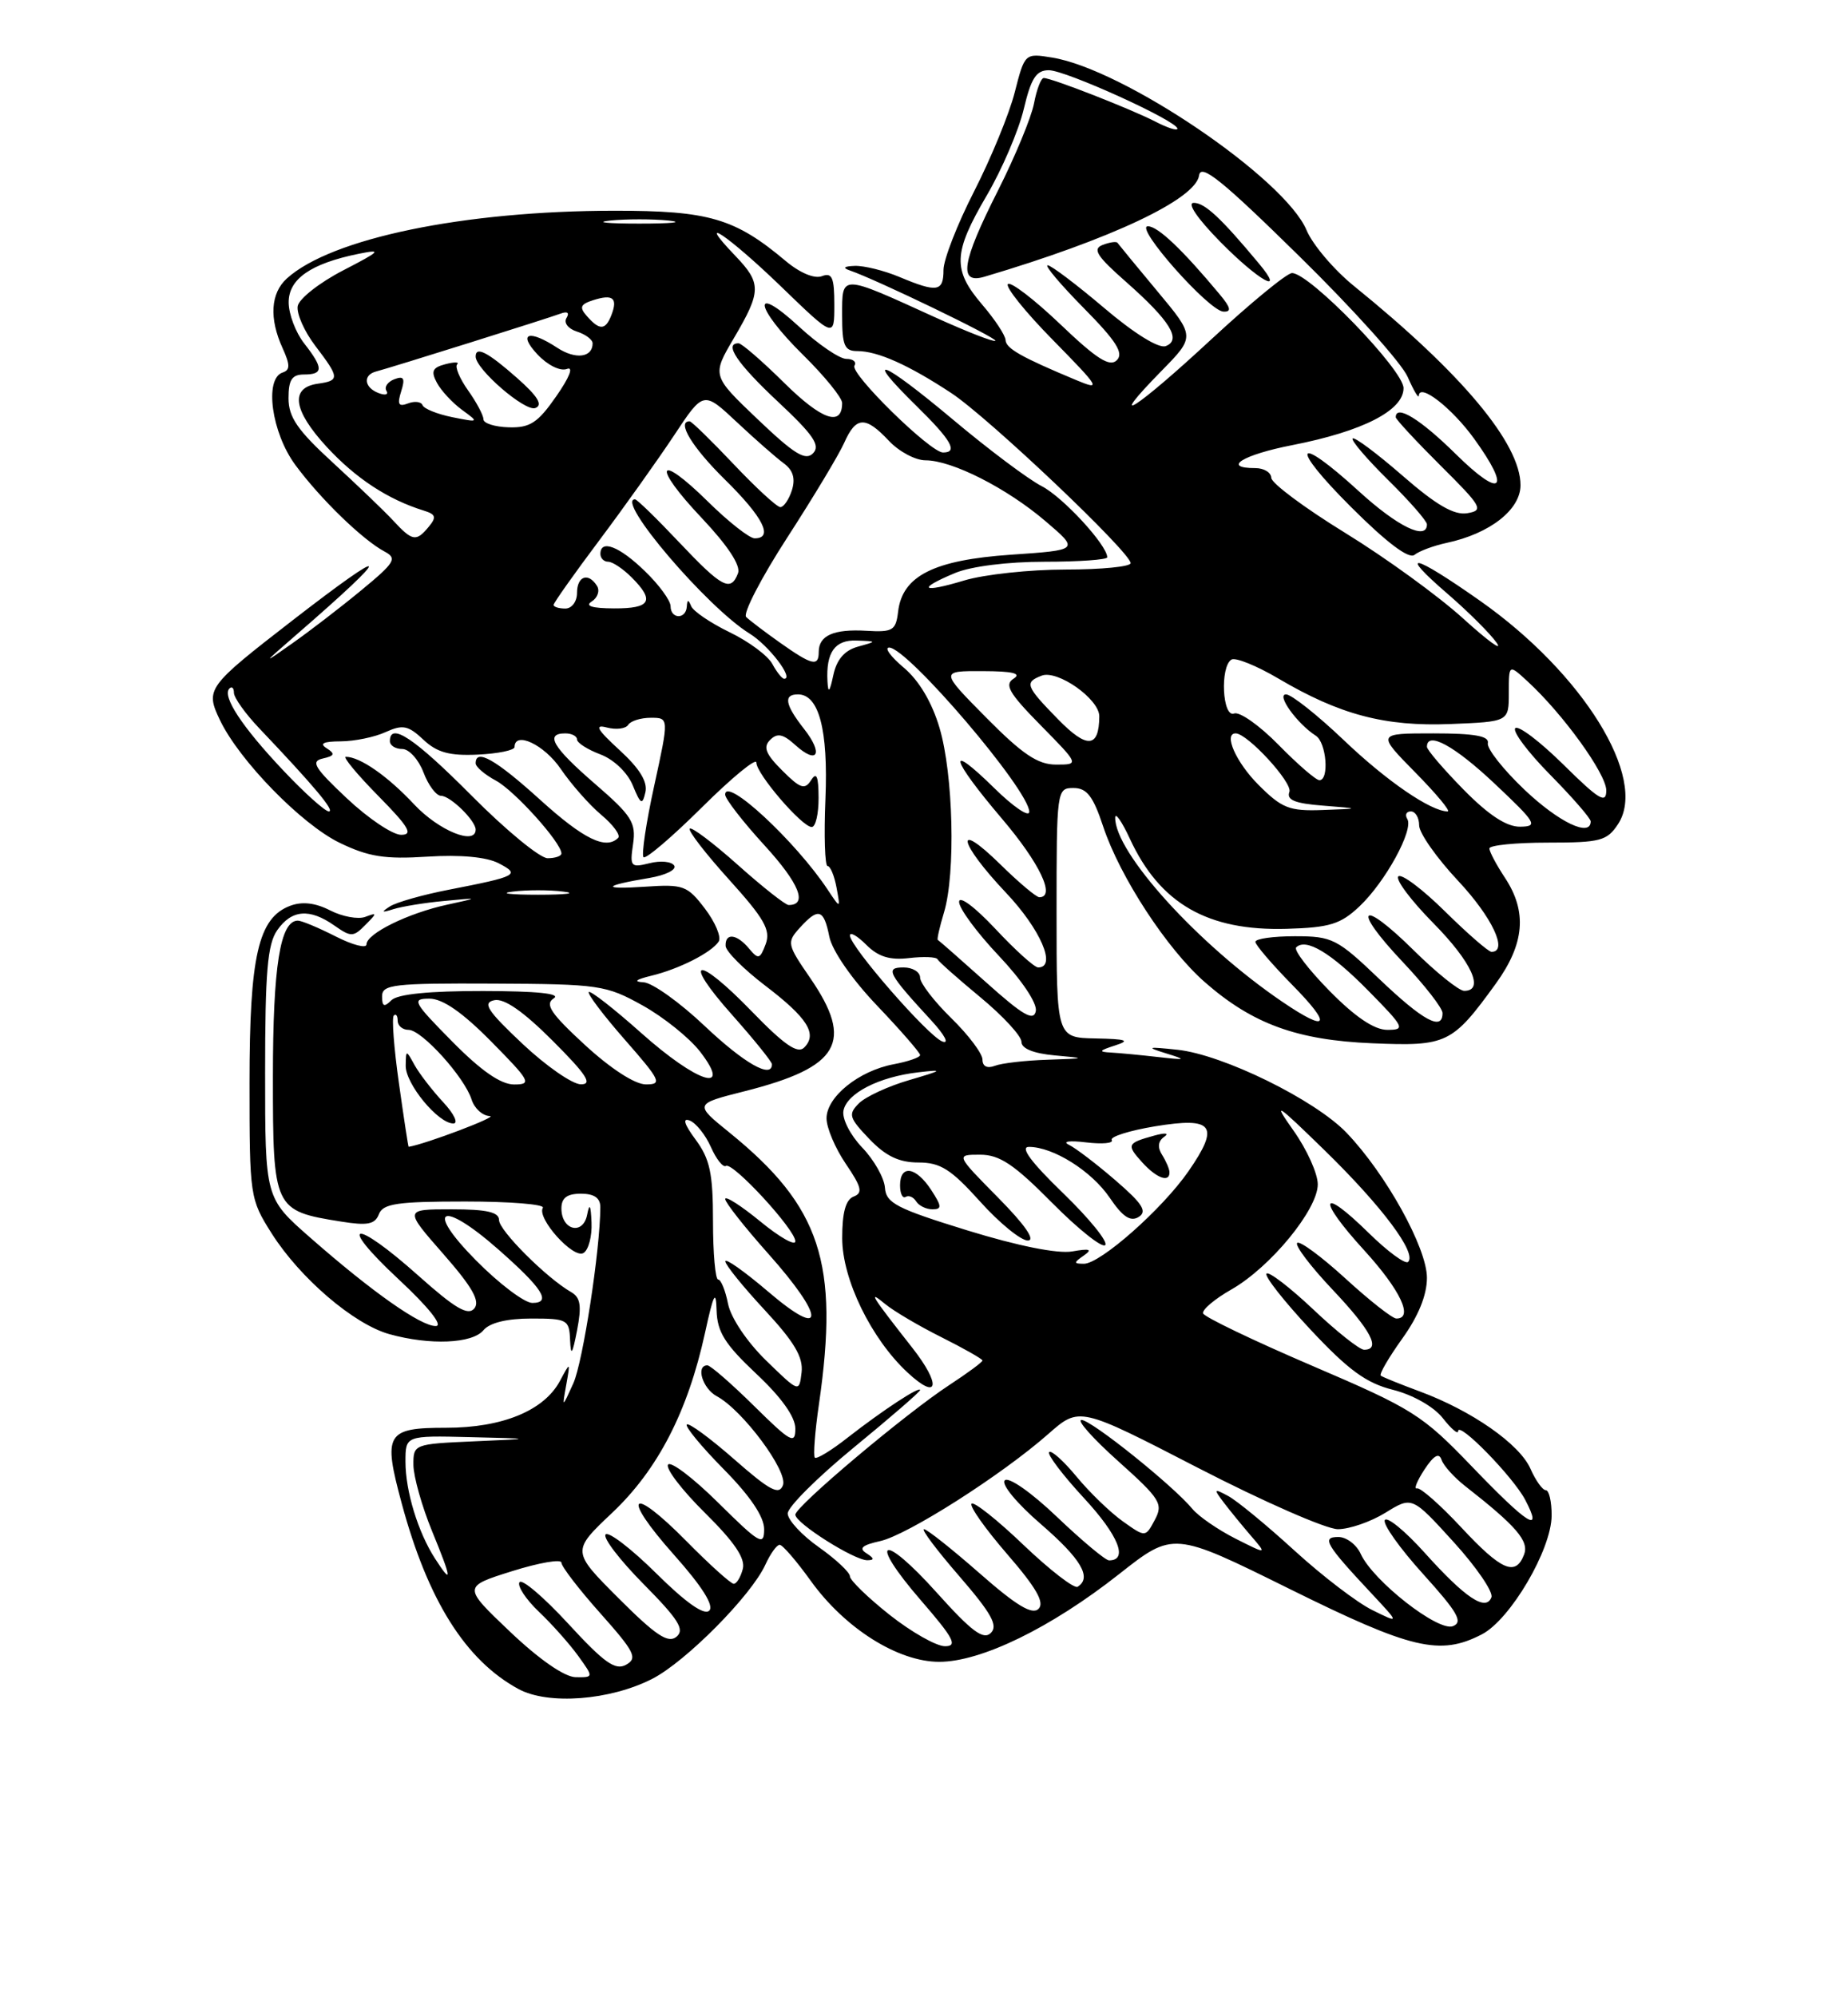 <?xml version="1.0" encoding="UTF-8" standalone="no"?>
<!DOCTYPE svg PUBLIC "-//W3C//DTD SVG 1.1//EN" "http://www.w3.org/Graphics/SVG/1.1/DTD/svg11.dtd" >
<svg xmlns="http://www.w3.org/2000/svg" xmlns:xlink="http://www.w3.org/1999/xlink" version="1.1" viewBox="0 0 237 256">
 <g >
 <path fill="currentColor"
d=" M 83.65 215.18 C 87.95 212.98 96.35 204.51 98.16 200.54 C 98.80 199.14 99.62 198.00 99.99 198.00 C 100.36 198.00 102.15 200.08 103.97 202.61 C 108.35 208.71 115.16 213.00 120.45 213.00 C 125.83 213.00 134.78 208.64 143.49 201.78 C 150.47 196.28 150.47 196.28 165.35 203.64 C 181.03 211.40 184.66 212.26 190.04 209.48 C 193.70 207.59 198.98 198.60 198.99 194.25 C 199.00 192.46 198.66 191.00 198.24 191.00 C 197.83 191.00 196.94 189.76 196.27 188.24 C 194.87 185.08 188.75 180.81 182.07 178.34 C 179.56 177.41 177.31 176.50 177.08 176.32 C 176.85 176.14 178.09 174.01 179.83 171.58 C 181.90 168.70 183.00 166.00 183.00 163.78 C 183.00 159.94 177.72 150.43 172.69 145.19 C 168.62 140.95 156.83 135.17 151.00 134.55 C 147.13 134.14 146.92 134.20 149.50 135.00 C 152.25 135.85 152.16 135.89 148.50 135.48 C 146.30 135.23 143.60 134.97 142.50 134.91 C 140.84 134.82 140.92 134.67 143.00 134.00 C 145.00 133.36 144.50 133.18 140.50 133.10 C 135.50 133.00 135.50 133.00 135.50 117.00 C 135.50 101.25 135.53 101.00 137.67 101.00 C 139.38 101.00 140.19 102.04 141.48 105.94 C 143.63 112.40 149.66 121.64 154.52 125.89 C 160.63 131.24 166.33 133.32 176.00 133.72 C 185.57 134.12 186.24 133.79 191.83 126.08 C 195.53 120.97 195.88 116.85 193.00 112.50 C 191.91 110.85 191.01 109.16 191.01 108.75 C 191.00 108.34 194.36 108.00 198.48 108.00 C 205.26 108.00 206.10 107.78 207.52 105.61 C 211.36 99.75 203.01 86.27 189.79 76.99 C 181.15 70.92 179.16 70.52 185.69 76.15 C 188.34 78.44 191.15 81.25 191.95 82.40 C 192.75 83.56 190.83 82.16 187.67 79.30 C 184.52 76.43 177.69 71.48 172.51 68.30 C 167.32 65.11 163.06 61.94 163.04 61.25 C 163.02 60.56 162.10 60.00 161.00 60.00 C 156.63 60.00 159.37 58.29 165.75 57.05 C 174.78 55.28 180.00 52.61 180.00 49.75 C 180.00 47.42 167.95 35.00 165.70 35.00 C 165.04 35.00 160.38 38.83 155.34 43.50 C 145.67 52.47 141.57 55.08 148.93 47.57 C 153.28 43.14 153.28 43.14 148.42 37.32 C 145.75 34.12 143.46 31.33 143.32 31.13 C 143.19 30.92 142.34 31.04 141.42 31.39 C 140.07 31.91 140.65 32.82 144.40 36.12 C 150.04 41.09 151.58 43.57 149.50 44.36 C 148.61 44.70 145.45 42.74 141.59 39.46 C 138.05 36.46 134.79 34.00 134.36 34.00 C 133.92 34.00 136.01 36.47 138.99 39.49 C 143.17 43.72 144.14 45.26 143.23 46.17 C 142.32 47.08 140.65 46.02 135.98 41.56 C 132.63 38.37 129.61 36.06 129.26 36.41 C 128.90 36.76 131.51 40.01 135.06 43.61 C 141.10 49.76 141.28 50.08 138.00 48.71 C 130.98 45.78 129.00 44.66 128.96 43.59 C 128.94 42.99 127.59 40.94 125.96 39.04 C 122.14 34.57 122.23 32.42 126.55 25.05 C 128.50 21.72 130.63 16.75 131.29 14.00 C 132.23 10.02 132.89 9.00 134.51 9.00 C 136.66 9.00 151.00 15.51 151.00 16.49 C 151.00 16.80 149.72 16.39 148.16 15.58 C 145.03 13.97 134.88 10.00 133.86 10.00 C 133.51 10.00 132.95 11.46 132.61 13.25 C 132.27 15.04 130.19 20.05 128.00 24.40 C 123.33 33.62 122.88 36.47 126.25 35.47 C 142.49 30.66 153.35 25.54 153.78 22.48 C 154.00 20.92 156.71 23.09 166.60 32.81 C 173.50 39.57 179.77 46.55 180.53 48.31 C 181.30 50.06 181.94 51.15 181.96 50.71 C 182.04 49.06 186.19 52.28 189.03 56.20 C 193.87 62.88 192.58 64.00 186.72 58.22 C 182.17 53.73 179.00 51.78 179.00 53.48 C 179.00 53.74 181.59 56.53 184.75 59.68 C 190.07 64.96 190.32 65.42 188.17 65.78 C 186.48 66.06 184.20 64.74 179.87 60.97 C 176.58 58.11 173.70 55.96 173.47 56.20 C 173.24 56.43 175.29 58.83 178.02 61.52 C 180.76 64.22 183.00 66.78 183.00 67.21 C 183.00 69.33 179.24 67.50 174.31 63.00 C 166.06 55.46 165.26 57.00 173.28 65.00 C 177.86 69.57 180.68 71.69 181.40 71.12 C 182.00 70.63 183.87 69.94 185.54 69.58 C 191.07 68.40 195.00 65.33 195.00 62.19 C 195.00 56.85 187.49 47.87 173.68 36.69 C 171.09 34.60 168.35 31.37 167.57 29.52 C 164.81 22.90 144.12 8.87 134.94 7.38 C 131.44 6.81 131.42 6.82 130.14 11.82 C 129.44 14.58 127.09 20.29 124.93 24.52 C 122.77 28.74 121.00 33.28 121.00 34.60 C 121.00 37.40 120.20 37.53 115.35 35.50 C 113.37 34.67 110.80 34.04 109.63 34.08 C 108.22 34.13 108.01 34.33 109.00 34.67 C 112.37 35.82 127.98 43.36 127.65 43.68 C 127.46 43.87 123.98 42.51 119.90 40.66 C 107.70 35.10 108.00 35.11 108.00 40.43 C 108.00 44.30 108.30 45.00 109.95 45.00 C 112.56 45.00 116.53 46.78 122.00 50.38 C 126.78 53.53 145.00 70.81 145.00 72.18 C 145.00 72.63 141.25 73.00 136.66 73.00 C 132.07 73.00 126.22 73.63 123.66 74.40 C 118.18 76.05 117.52 75.52 122.47 73.45 C 124.52 72.59 129.22 72.00 133.97 72.00 C 138.39 72.00 142.00 71.74 142.00 71.43 C 142.00 69.88 136.30 63.69 133.59 62.31 C 131.89 61.44 126.76 57.60 122.19 53.76 C 113.03 46.09 110.52 45.15 117.52 52.02 C 122.02 56.43 122.91 58.00 120.94 58.00 C 119.31 58.00 108.97 47.86 109.58 46.87 C 109.88 46.39 109.41 46.00 108.54 46.00 C 107.67 46.00 104.94 44.14 102.48 41.87 C 96.30 36.17 96.75 39.35 103.00 45.50 C 105.75 48.21 108.00 50.98 108.00 51.65 C 108.00 54.73 105.40 53.83 100.62 49.12 C 97.77 46.30 95.11 44.00 94.72 44.00 C 92.79 44.00 94.53 46.58 99.75 51.47 C 104.32 55.74 105.25 57.10 104.27 58.10 C 103.30 59.10 101.86 58.21 97.17 53.74 C 91.29 48.14 91.29 48.14 94.13 43.32 C 97.65 37.34 97.67 36.31 94.31 32.80 C 88.97 27.23 93.36 30.16 100.10 36.66 C 107.00 43.33 107.00 43.33 107.00 39.06 C 107.00 35.55 106.71 34.90 105.40 35.40 C 104.45 35.76 102.58 34.98 100.77 33.46 C 94.25 27.98 90.93 27.00 78.79 27.01 C 59.52 27.02 42.48 30.54 36.79 35.69 C 34.70 37.58 34.50 40.81 36.24 44.62 C 37.22 46.78 37.22 47.43 36.24 47.75 C 33.87 48.54 34.82 55.46 37.88 59.60 C 41.08 63.94 46.53 69.22 49.33 70.70 C 50.97 71.57 50.64 72.11 46.33 75.66 C 43.68 77.85 39.70 80.90 37.50 82.45 C 33.59 85.21 33.60 85.18 37.98 81.38 C 50.62 70.43 50.38 69.56 37.47 79.55 C 26.54 88.01 26.31 88.33 28.21 92.30 C 30.68 97.47 38.68 105.67 43.57 108.03 C 47.25 109.81 49.36 110.15 54.80 109.80 C 59.05 109.53 62.38 109.84 63.94 110.64 C 66.77 112.11 66.38 112.32 57.50 114.05 C 54.20 114.69 50.83 115.65 50.00 116.18 C 48.84 116.93 48.94 117.01 50.45 116.53 C 51.53 116.19 54.45 115.71 56.95 115.48 C 61.50 115.05 61.50 115.05 57.33 115.96 C 52.32 117.05 47.00 119.67 47.00 121.05 C 47.00 121.59 45.22 121.13 43.04 120.02 C 40.86 118.91 38.68 118.00 38.20 118.00 C 35.93 118.00 35.00 123.85 35.00 138.02 C 35.00 154.96 35.11 155.20 43.73 156.57 C 47.13 157.12 48.09 156.93 48.59 155.63 C 49.11 154.27 50.94 154.00 59.67 154.00 C 65.41 154.00 69.89 154.36 69.62 154.81 C 68.80 156.13 73.54 161.40 74.83 160.60 C 75.48 160.21 75.94 158.45 75.86 156.69 C 75.77 154.44 75.60 154.14 75.30 155.69 C 74.78 158.37 72.00 157.70 72.00 154.89 C 72.00 153.54 72.71 153.00 74.50 153.00 C 76.22 153.00 77.00 153.55 76.99 154.75 C 76.97 160.20 74.76 174.55 73.53 177.30 C 72.08 180.50 72.08 180.50 72.62 177.50 C 73.15 174.50 73.15 174.50 71.81 177.00 C 69.77 180.80 64.44 183.00 57.22 183.00 C 49.52 183.00 49.09 183.73 51.52 192.70 C 54.88 205.14 59.72 212.82 66.50 216.49 C 70.31 218.55 78.22 217.95 83.65 215.18 Z  M 73.26 165.62 C 70.12 163.83 64.00 157.72 64.00 156.38 C 64.00 155.36 62.43 155.00 57.92 155.00 C 51.83 155.00 51.83 155.00 56.85 160.72 C 60.57 164.96 61.60 166.77 60.83 167.71 C 60.02 168.68 58.36 167.70 53.64 163.49 C 45.32 156.07 43.09 156.48 51.11 163.96 C 54.95 167.53 56.86 169.93 55.90 169.96 C 54.00 170.01 47.69 165.57 39.75 158.60 C 34.00 153.56 34.00 153.56 34.00 137.50 C 34.00 124.59 34.30 121.01 35.56 119.22 C 37.40 116.59 39.70 116.40 42.87 118.62 C 45.01 120.12 45.31 120.12 46.84 118.57 C 48.39 117.01 48.39 116.94 46.84 117.52 C 45.93 117.86 43.90 117.49 42.34 116.69 C 40.43 115.71 38.75 115.52 37.21 116.10 C 33.12 117.64 32.00 122.53 32.00 138.77 C 32.00 153.36 32.05 153.68 34.84 158.09 C 38.49 163.84 45.38 169.73 49.93 171.00 C 55.14 172.45 60.57 172.22 62.00 170.50 C 62.80 169.54 65.01 169.00 68.12 169.00 C 72.75 169.00 73.01 169.14 73.11 171.75 C 73.21 173.90 73.40 173.63 74.01 170.50 C 74.61 167.37 74.45 166.31 73.26 165.62 Z  M 156.44 37.75 C 151.62 31.97 148.49 29.00 147.21 29.00 C 145.41 29.00 155.04 39.87 156.90 39.94 C 157.96 39.99 157.85 39.44 156.44 37.75 Z  M 161.43 33.75 C 156.57 27.92 154.51 26.00 153.10 26.00 C 152.19 26.00 153.55 28.00 156.50 31.00 C 161.44 36.01 164.96 37.97 161.43 33.75 Z  M 65.42 209.15 C 59.34 203.37 59.34 203.37 65.67 201.38 C 69.15 200.29 72.00 199.80 72.00 200.29 C 72.00 200.78 74.25 203.71 77.01 206.80 C 81.39 211.72 81.80 212.53 80.30 213.37 C 78.92 214.15 77.50 213.14 72.88 208.12 C 69.74 204.71 66.92 202.31 66.62 202.80 C 66.32 203.29 67.45 205.00 69.13 206.60 C 70.81 208.19 73.07 210.74 74.16 212.25 C 76.14 215.00 76.14 215.00 73.82 214.97 C 72.39 214.94 69.16 212.70 65.42 209.15 Z  M 79.35 204.87 C 73.30 198.82 73.30 198.82 78.53 193.88 C 84.36 188.37 88.21 180.92 90.41 170.86 C 91.51 165.81 91.82 165.21 91.90 167.95 C 91.98 170.73 92.97 172.30 97.00 176.09 C 100.22 179.11 102.00 181.61 102.00 183.11 C 102.00 185.17 101.41 184.85 96.72 180.22 C 93.81 177.35 91.11 175.00 90.72 175.00 C 89.19 175.00 90.10 177.98 91.93 178.96 C 95.25 180.74 101.09 188.60 100.41 190.37 C 99.91 191.68 98.72 191.04 94.17 187.05 C 91.08 184.34 88.34 182.33 88.08 182.58 C 87.83 182.84 89.95 185.41 92.81 188.31 C 96.21 191.75 98.00 194.41 98.00 196.00 C 98.00 198.20 97.43 197.87 92.12 192.62 C 88.89 189.42 85.98 187.22 85.67 187.73 C 85.35 188.24 87.49 191.03 90.43 193.93 C 94.19 197.65 95.62 199.75 95.26 201.10 C 94.99 202.14 94.47 203.00 94.10 203.00 C 93.73 203.00 91.01 200.55 88.05 197.55 C 80.80 190.21 79.56 191.57 86.45 199.30 C 90.03 203.32 91.60 205.80 90.96 206.44 C 90.32 207.08 87.97 205.43 84.18 201.68 C 81.00 198.53 78.06 196.27 77.67 196.67 C 77.27 197.06 79.46 199.93 82.53 203.03 C 87.03 207.58 87.85 208.88 86.75 209.79 C 85.69 210.67 84.10 209.62 79.35 204.87 Z  M 114.09 206.98 C 111.29 204.76 109.00 202.54 109.00 202.04 C 109.00 201.54 107.21 199.86 105.02 198.31 C 102.83 196.77 101.03 194.82 101.02 193.99 C 101.01 193.17 104.83 189.36 109.50 185.53 C 114.17 181.70 118.00 178.39 118.00 178.17 C 118.00 177.61 113.20 180.76 108.70 184.27 C 106.62 185.91 104.72 187.06 104.50 186.83 C 104.28 186.61 104.51 183.52 105.03 179.96 C 107.64 161.89 105.26 154.66 93.57 145.18 C 89.02 141.50 89.02 141.50 95.52 139.86 C 107.69 136.78 109.55 133.57 103.91 125.36 C 100.94 121.05 100.88 120.79 102.56 118.93 C 104.95 116.29 105.65 116.49 106.36 120.06 C 106.72 121.85 109.26 125.52 112.49 128.90 C 115.52 132.08 118.00 134.93 118.00 135.23 C 118.00 135.53 116.47 136.06 114.60 136.41 C 110.14 137.25 106.00 140.59 106.00 143.34 C 106.00 144.55 107.11 147.17 108.47 149.17 C 110.50 152.15 110.68 152.91 109.47 153.37 C 108.46 153.76 108.00 155.43 108.01 158.72 C 108.02 163.98 111.72 171.58 116.39 175.92 C 120.36 179.61 120.76 177.54 117.00 172.75 C 111.69 165.99 111.24 165.26 113.52 167.14 C 114.61 168.04 117.86 169.96 120.75 171.40 C 123.64 172.85 126.00 174.19 126.00 174.38 C 126.00 174.58 124.09 175.99 121.75 177.52 C 116.11 181.21 102.00 193.09 102.00 194.14 C 102.00 195.22 109.57 200.00 111.23 199.98 C 112.17 199.97 112.14 199.74 111.12 199.09 C 110.10 198.45 110.56 198.04 112.86 197.53 C 116.37 196.76 128.45 189.07 134.46 183.78 C 138.43 180.29 138.43 180.29 153.66 188.15 C 162.04 192.47 170.10 196.00 171.58 196.00 C 173.06 196.00 175.80 195.05 177.68 193.89 C 181.09 191.78 181.09 191.78 186.42 197.64 C 189.35 200.86 191.53 204.05 191.27 204.73 C 190.56 206.58 187.92 204.82 182.69 199.00 C 180.19 196.22 177.90 194.35 177.60 194.83 C 177.30 195.32 179.51 198.44 182.52 201.76 C 186.95 206.66 187.67 207.91 186.33 208.43 C 184.43 209.16 176.08 202.62 174.51 199.17 C 173.97 197.98 172.68 197.00 171.64 197.00 C 169.44 197.00 170.00 197.95 175.95 204.30 C 179.50 208.10 179.50 208.10 176.00 206.37 C 174.07 205.43 169.57 201.99 166.00 198.73 C 162.43 195.47 158.60 192.32 157.50 191.74 C 155.65 190.75 155.61 190.82 156.95 192.59 C 157.75 193.64 159.33 195.57 160.45 196.87 C 162.50 199.25 162.50 199.25 158.43 197.20 C 156.20 196.07 153.72 194.36 152.93 193.41 C 150.47 190.43 139.96 182.00 138.70 182.00 C 138.04 182.00 140.16 184.38 143.40 187.28 C 148.82 192.13 149.20 192.75 148.10 194.81 C 146.90 197.06 146.90 197.06 143.99 194.99 C 142.39 193.85 139.73 191.28 138.07 189.27 C 136.41 187.26 134.83 185.84 134.55 186.12 C 134.27 186.40 136.29 189.07 139.04 192.04 C 143.46 196.82 144.73 200.00 142.23 200.00 C 141.78 200.00 138.78 197.50 135.57 194.44 C 132.26 191.28 129.35 189.25 128.86 189.74 C 128.37 190.23 130.38 192.67 133.50 195.36 C 138.66 199.82 140.07 202.22 138.20 203.38 C 137.76 203.65 134.64 201.24 131.27 198.03 C 127.91 194.81 124.90 192.43 124.60 192.73 C 124.30 193.04 126.35 195.94 129.17 199.20 C 132.91 203.51 133.99 205.41 133.19 206.21 C 132.38 207.02 130.34 205.79 125.64 201.66 C 122.09 198.55 118.88 196.00 118.50 196.00 C 118.11 196.00 120.16 198.72 123.05 202.05 C 127.15 206.79 128.03 208.37 127.07 209.30 C 126.12 210.24 124.61 209.11 120.17 204.17 C 113.07 196.26 111.20 197.15 118.12 205.14 C 122.32 209.99 122.85 211.00 121.19 211.00 C 120.08 211.00 116.89 209.19 114.09 206.98 Z  M 55.78 199.75 C 53.60 196.37 52.00 191.11 52.00 187.35 C 52.00 184.00 52.00 184.00 60.25 184.20 C 68.50 184.40 68.50 184.40 60.75 184.74 C 53.07 185.08 53.00 185.11 53.02 187.79 C 53.04 189.28 54.11 193.09 55.41 196.25 C 57.96 202.45 58.05 203.27 55.78 199.75 Z  M 187.39 195.76 C 184.70 192.88 182.15 190.63 181.72 190.77 C 181.29 190.91 181.72 189.83 182.67 188.37 C 183.87 186.55 184.55 186.15 184.87 187.10 C 185.12 187.85 186.49 189.37 187.91 190.48 C 194.46 195.60 196.12 197.52 195.46 199.25 C 194.37 202.09 192.56 201.31 187.39 195.76 Z  M 188.76 187.96 C 182.39 181.33 181.19 180.58 168.27 175.05 C 160.73 171.82 154.44 168.80 154.29 168.34 C 154.14 167.88 155.78 166.49 157.93 165.27 C 162.94 162.41 169.00 155.03 169.00 151.80 C 169.00 150.42 167.60 147.32 165.88 144.90 C 163.15 141.04 163.64 141.36 169.94 147.50 C 177.27 154.66 181.72 160.61 180.59 161.74 C 180.24 162.09 177.95 160.41 175.50 158.00 C 169.26 151.88 168.86 153.59 174.96 160.26 C 179.60 165.35 181.33 169.00 179.08 169.00 C 178.57 169.00 175.63 166.69 172.55 163.87 C 169.46 161.05 166.67 158.99 166.36 159.31 C 166.04 159.63 168.08 162.32 170.89 165.29 C 175.84 170.52 177.14 173.00 174.94 173.00 C 174.36 173.00 171.43 170.68 168.43 167.84 C 165.43 165.01 162.73 162.94 162.43 163.24 C 162.12 163.54 164.66 166.77 168.07 170.42 C 172.93 175.61 175.21 177.28 178.66 178.14 C 181.21 178.79 183.88 180.30 185.03 181.76 C 186.11 183.14 187.00 183.90 187.00 183.44 C 187.00 182.07 194.06 189.29 195.61 192.25 C 197.94 196.70 195.97 195.46 188.76 187.96 Z  M 98.24 174.37 C 95.80 171.99 93.73 168.91 93.37 167.12 C 93.03 165.40 92.46 164.00 92.10 164.00 C 91.74 164.00 91.44 160.65 91.44 156.55 C 91.44 150.40 91.05 148.56 89.21 146.07 C 87.75 144.10 87.49 143.25 88.45 143.62 C 89.25 143.93 90.48 145.46 91.17 147.02 C 91.86 148.58 92.73 149.67 93.10 149.44 C 93.97 148.90 102.00 157.61 102.00 159.10 C 102.00 159.73 99.97 158.58 97.50 156.55 C 95.03 154.53 93.00 153.23 93.00 153.68 C 93.01 154.13 95.48 157.27 98.50 160.66 C 105.89 168.94 105.89 171.86 98.50 165.54 C 95.47 162.96 93.01 161.22 93.02 161.67 C 93.03 162.13 95.30 164.93 98.07 167.91 C 101.87 172.00 103.03 173.95 102.80 175.91 C 102.49 178.50 102.49 178.50 98.24 174.37 Z  M 139.00 160.92 C 140.14 160.13 139.78 160.00 137.50 160.40 C 135.64 160.72 130.54 159.70 124.08 157.71 C 115.00 154.91 113.63 154.21 113.49 152.23 C 113.40 150.98 112.09 148.66 110.57 147.08 C 109.04 145.48 107.97 143.38 108.17 142.36 C 108.60 140.13 112.72 138.02 117.78 137.44 C 121.07 137.06 120.93 137.17 116.60 138.44 C 113.91 139.22 111.00 140.57 110.15 141.42 C 108.75 142.82 108.88 143.26 111.49 145.99 C 113.59 148.18 115.30 149.00 117.78 149.00 C 120.61 149.00 121.96 149.86 125.69 154.00 C 128.16 156.75 130.92 159.00 131.81 159.00 C 132.84 159.00 131.47 157.01 128.00 153.50 C 122.57 148.00 122.57 148.00 125.69 148.00 C 128.19 148.00 130.04 149.23 134.92 154.16 C 138.27 157.54 141.35 159.99 141.74 159.59 C 142.14 159.19 139.71 156.19 136.34 152.93 C 132.23 148.96 130.78 147.00 131.95 147.00 C 135.07 147.00 139.99 150.09 142.32 153.52 C 143.98 155.97 144.98 156.63 146.03 155.98 C 147.16 155.28 146.54 154.29 143.07 151.30 C 140.65 149.21 137.95 147.15 137.08 146.73 C 136.19 146.30 137.14 146.16 139.27 146.42 C 141.35 146.67 142.83 146.54 142.58 146.12 C 142.32 145.70 144.83 144.91 148.15 144.36 C 155.63 143.13 156.47 144.27 152.42 150.12 C 149.06 154.97 141.11 161.99 139.00 161.98 C 137.67 161.97 137.67 161.85 139.00 160.92 Z  M 119.41 152.50 C 117.46 149.53 115.43 149.23 115.43 151.93 C 115.43 152.99 115.75 153.65 116.15 153.41 C 116.54 153.17 117.14 153.42 117.49 153.98 C 117.84 154.54 118.78 155.00 119.58 155.00 C 120.82 155.00 120.79 154.62 119.41 152.50 Z  M 149.98 150.25 C 149.98 149.84 149.55 148.84 149.04 148.03 C 148.42 147.06 148.51 146.27 149.30 145.71 C 149.99 145.23 149.44 145.16 148.00 145.56 C 144.53 146.52 144.44 146.72 146.49 148.99 C 148.33 151.02 150.01 151.63 149.98 150.25 Z  M 51.16 138.83 C 50.52 134.34 50.23 130.44 50.50 130.17 C 50.78 129.89 51.00 130.19 51.00 130.83 C 51.00 131.47 51.63 132.00 52.40 132.00 C 54.09 132.00 59.57 138.06 60.48 140.93 C 60.84 142.07 61.89 143.02 62.82 143.05 C 63.97 143.09 54.55 146.65 52.41 146.99 C 52.35 146.99 51.79 143.32 51.16 138.83 Z  M 56.82 141.25 C 55.42 139.74 53.77 137.60 53.16 136.50 C 52.08 134.53 52.06 134.53 52.03 136.60 C 52.00 138.92 56.19 144.00 58.14 144.00 C 58.82 144.00 58.23 142.76 56.82 141.25 Z  M 58.00 133.50 C 52.98 128.42 52.76 128.00 55.07 128.00 C 56.77 128.00 59.30 129.75 63.00 133.50 C 68.02 138.58 68.24 139.00 65.93 139.00 C 64.23 139.00 61.70 137.25 58.00 133.50 Z  M 67.00 133.78 C 62.48 129.52 61.84 128.53 63.39 128.20 C 64.66 127.93 67.11 129.63 70.88 133.40 C 75.24 137.76 76.04 139.00 74.49 138.98 C 73.40 138.97 70.03 136.63 67.00 133.78 Z  M 75.02 133.94 C 70.62 129.89 69.84 128.71 71.02 127.96 C 71.99 127.35 68.87 127.03 61.95 127.02 C 55.06 127.01 50.98 127.42 50.20 128.20 C 49.27 129.13 49.00 129.02 49.00 127.70 C 49.00 126.18 50.48 126.01 63.25 126.07 C 76.85 126.13 77.72 126.26 82.41 128.87 C 85.11 130.37 88.43 133.04 89.79 134.80 C 94.01 140.28 89.42 138.81 82.20 132.37 C 78.74 129.29 75.73 126.94 75.51 127.15 C 75.30 127.37 77.38 130.12 80.14 133.27 C 84.73 138.50 84.96 139.00 82.83 138.99 C 81.43 138.99 78.33 136.98 75.02 133.94 Z  M 90.37 131.50 C 87.17 128.47 83.64 125.95 82.52 125.90 C 81.20 125.83 81.53 125.55 83.50 125.07 C 87.08 124.21 91.24 122.10 92.17 120.68 C 92.53 120.11 91.74 118.22 90.41 116.47 C 88.15 113.50 87.64 113.32 82.74 113.65 C 77.05 114.03 77.28 113.53 83.28 112.53 C 85.36 112.18 86.79 111.47 86.47 110.95 C 86.14 110.42 84.72 110.28 83.30 110.64 C 80.89 111.24 80.76 111.09 81.19 108.18 C 81.59 105.44 81.02 104.54 76.32 100.48 C 70.89 95.79 69.83 94.00 72.50 94.00 C 73.33 94.00 74.00 94.35 74.00 94.78 C 74.00 95.21 75.35 96.07 76.99 96.69 C 78.72 97.34 80.47 99.02 81.15 100.66 C 82.16 103.12 82.38 103.24 82.77 101.55 C 83.08 100.21 82.03 98.50 79.45 96.14 C 76.55 93.48 76.18 92.81 77.84 93.25 C 79.03 93.56 80.25 93.40 80.56 92.91 C 80.87 92.41 82.17 92.00 83.46 92.00 C 85.80 92.00 85.80 92.00 83.91 100.67 C 82.86 105.44 82.25 109.58 82.53 109.87 C 82.82 110.15 86.19 107.28 90.03 103.47 C 93.86 99.67 97.00 97.09 97.00 97.74 C 97.00 99.19 102.86 106.00 104.10 106.00 C 104.60 106.00 104.99 104.31 104.98 102.25 C 104.97 99.49 104.72 98.89 104.02 100.00 C 103.21 101.27 102.63 101.07 100.32 98.76 C 98.20 96.65 97.84 95.76 98.76 94.84 C 99.68 93.92 100.41 94.06 101.98 95.48 C 104.85 98.08 105.64 96.63 103.11 93.42 C 100.68 90.32 100.44 89.00 102.33 89.00 C 105.03 89.00 106.22 93.54 105.86 102.38 C 105.66 107.12 105.79 111.00 106.13 111.00 C 106.48 111.00 107.00 112.24 107.28 113.75 C 107.79 116.50 107.79 116.50 106.14 114.02 C 102.02 107.81 93.00 99.46 93.00 101.85 C 93.00 102.39 95.28 105.34 98.08 108.39 C 102.51 113.24 103.62 116.00 101.14 116.00 C 100.73 116.00 97.81 113.70 94.65 110.88 C 91.49 108.06 88.70 105.96 88.46 106.21 C 88.21 106.46 90.48 109.40 93.50 112.74 C 98.02 117.74 98.86 119.21 98.20 121.00 C 97.47 122.95 97.26 123.01 96.07 121.59 C 94.50 119.69 92.98 119.52 93.06 121.25 C 93.09 121.94 95.36 124.21 98.11 126.31 C 103.57 130.47 104.87 132.53 103.13 134.27 C 102.29 135.11 100.58 133.93 96.42 129.64 C 89.29 122.28 87.31 122.71 93.97 130.17 C 96.73 133.28 99.00 136.09 99.00 136.41 C 99.00 138.32 95.44 136.29 90.37 131.50 Z  M 126.00 135.81 C 126.00 135.04 124.20 132.65 122.00 130.50 C 119.80 128.35 118.00 126.01 118.00 125.30 C 118.00 124.58 117.04 124.00 115.88 124.00 C 113.47 124.00 113.86 124.75 119.45 130.81 C 121.17 132.68 121.78 133.85 120.85 133.49 C 119.01 132.79 109.00 121.31 109.00 119.90 C 109.00 119.41 109.94 119.94 111.10 121.10 C 112.63 122.63 114.11 123.09 116.58 122.80 C 118.44 122.58 120.09 122.65 120.23 122.95 C 120.38 123.25 122.86 125.45 125.75 127.84 C 128.64 130.23 131.00 132.79 131.00 133.54 C 131.00 134.40 132.54 135.02 135.25 135.27 C 139.38 135.64 139.35 135.66 134.33 135.83 C 131.49 135.92 128.45 136.27 127.58 136.61 C 126.60 136.98 126.00 136.68 126.00 135.81 Z  M 170.52 127.02 C 167.83 124.29 165.90 121.77 166.23 121.43 C 167.48 120.19 170.70 122.12 175.50 127.00 C 180.12 131.69 180.27 132.00 177.92 132.00 C 176.25 132.00 173.81 130.36 170.52 127.02 Z  M 126.50 125.94 C 123.20 122.99 120.40 120.53 120.27 120.47 C 120.14 120.41 120.50 118.82 121.07 116.93 C 122.57 111.94 122.26 99.24 120.49 93.29 C 119.52 90.01 117.86 87.22 115.91 85.58 C 114.22 84.16 113.38 83.00 114.03 83.00 C 116.39 83.00 132.00 101.29 132.00 104.05 C 132.00 104.80 129.97 103.43 127.50 101.00 C 121.30 94.92 121.87 97.14 128.51 104.95 C 133.35 110.64 135.42 115.00 133.29 115.00 C 132.90 115.00 130.65 113.11 128.29 110.79 C 122.30 104.92 122.90 107.96 129.00 114.41 C 133.46 119.12 135.56 124.00 133.14 124.00 C 132.66 124.00 130.19 121.77 127.64 119.04 C 125.00 116.23 123.00 114.74 123.00 115.60 C 123.00 116.44 125.29 119.54 128.09 122.50 C 131.06 125.64 133.03 128.59 132.84 129.59 C 132.57 130.94 131.20 130.15 126.50 125.94 Z  M 164.48 128.42 C 153.70 121.11 142.95 109.26 143.02 104.79 C 143.03 104.08 143.88 105.30 144.90 107.50 C 148.75 115.82 154.87 119.34 165.00 119.05 C 170.54 118.89 171.92 118.46 174.34 116.18 C 177.68 113.03 181.33 106.35 180.48 104.97 C 180.15 104.43 180.36 104.00 180.94 104.00 C 181.52 104.00 182.00 104.80 182.00 105.79 C 182.00 106.77 184.25 109.97 187.00 112.90 C 191.37 117.56 193.46 122.00 191.28 122.00 C 190.89 122.00 188.20 119.66 185.31 116.81 C 182.41 113.95 179.73 111.94 179.33 112.33 C 178.94 112.73 180.95 115.41 183.81 118.31 C 188.74 123.30 190.43 127.00 187.78 127.00 C 187.11 127.00 184.20 124.66 181.31 121.81 C 174.45 115.03 173.26 116.28 179.89 123.29 C 182.70 126.26 185.00 129.21 185.00 129.85 C 185.00 132.19 182.54 130.86 176.91 125.50 C 171.48 120.31 170.86 120.00 166.07 120.00 C 163.28 120.00 161.00 120.32 161.00 120.72 C 161.00 121.11 163.12 123.58 165.71 126.22 C 170.90 131.48 170.37 132.42 164.48 128.42 Z  M 65.75 114.28 C 67.54 114.05 70.46 114.05 72.25 114.28 C 74.04 114.50 72.58 114.68 69.00 114.68 C 65.42 114.68 63.96 114.50 65.75 114.28 Z  M 60.50 102.00 C 53.14 94.60 50.00 92.50 50.00 95.00 C 50.00 95.55 50.71 96.00 51.59 96.00 C 52.46 96.00 53.68 97.35 54.31 99.00 C 54.93 100.65 55.95 102.00 56.56 102.00 C 57.75 102.00 61.00 105.18 61.00 106.33 C 61.00 108.40 56.27 106.46 53.13 103.12 C 49.74 99.49 46.17 97.00 44.35 97.00 C 43.93 97.00 45.79 99.25 48.50 102.00 C 52.44 106.00 53.03 107.00 51.44 107.00 C 50.35 107.00 47.22 104.90 44.48 102.32 C 40.32 98.41 39.81 97.58 41.40 97.22 C 42.91 96.88 43.01 96.62 41.90 95.91 C 40.92 95.30 41.46 95.03 43.70 95.02 C 45.46 95.01 48.06 94.48 49.46 93.83 C 51.65 92.84 52.35 92.98 54.29 94.80 C 56.04 96.45 57.64 96.89 61.27 96.72 C 63.87 96.60 65.99 96.16 65.99 95.75 C 66.01 93.66 69.80 95.45 71.91 98.55 C 73.24 100.50 75.57 103.15 77.11 104.44 C 78.64 105.72 79.61 107.05 79.28 107.39 C 77.71 108.96 74.86 107.57 69.26 102.50 C 63.56 97.34 61.00 95.89 61.00 97.83 C 61.00 98.29 62.16 99.28 63.59 100.05 C 65.98 101.33 72.00 108.01 72.00 109.39 C 72.00 109.73 71.20 110.00 70.23 110.00 C 69.25 110.00 64.87 106.40 60.50 102.00 Z  M 187.71 101.22 C 185.12 98.58 183.00 96.11 183.00 95.72 C 183.00 93.66 186.54 95.59 191.70 100.46 C 197.03 105.48 197.29 105.93 194.96 105.96 C 193.23 105.99 190.93 104.49 187.71 101.22 Z  M 195.52 101.23 C 192.78 98.63 190.66 95.94 190.81 95.25 C 191.01 94.34 189.12 94.00 183.83 94.00 C 176.58 94.00 176.58 94.00 181.50 99.00 C 184.21 101.75 186.08 104.00 185.66 104.00 C 183.51 104.00 177.83 100.11 172.34 94.87 C 168.95 91.64 165.61 89.00 164.93 89.00 C 163.64 89.00 166.36 92.77 168.75 94.30 C 170.11 95.17 170.50 100.00 169.21 100.00 C 168.77 100.00 166.42 97.97 163.98 95.48 C 161.54 92.99 158.97 91.18 158.27 91.45 C 156.77 92.03 156.44 85.46 157.93 84.54 C 158.44 84.23 161.15 85.32 163.95 86.97 C 171.82 91.61 177.60 93.14 186.04 92.80 C 193.50 92.50 193.50 92.50 193.50 88.81 C 193.50 85.12 193.50 85.12 195.88 87.31 C 200.44 91.49 206.00 99.19 206.00 101.31 C 206.00 103.07 205.08 102.52 200.52 98.02 C 197.51 95.05 194.73 92.94 194.33 93.33 C 193.94 93.73 195.95 96.41 198.81 99.31 C 201.66 102.20 204.00 104.89 204.00 105.28 C 204.00 107.35 199.92 105.40 195.52 101.23 Z  M 36.30 98.72 C 31.04 93.16 28.45 89.22 29.42 88.25 C 29.74 87.93 30.00 88.18 30.00 88.80 C 30.00 89.42 31.46 91.47 33.25 93.35 C 40.29 100.75 43.01 104.00 42.17 104.00 C 41.69 104.00 39.04 101.63 36.30 98.72 Z  M 161.40 100.60 C 158.52 97.72 156.87 94.00 158.47 94.00 C 159.98 94.00 165.81 100.34 165.36 101.50 C 164.97 102.53 166.05 102.98 169.67 103.26 C 174.50 103.64 174.50 103.64 169.65 103.82 C 165.35 103.98 164.41 103.61 161.40 100.60 Z  M 126.50 92.00 C 120.56 86.00 120.56 86.00 126.03 86.02 C 129.87 86.03 131.05 86.31 130.00 86.98 C 128.77 87.75 129.40 88.84 133.46 92.96 C 138.42 98.00 138.42 98.00 135.43 98.00 C 133.10 98.00 131.13 96.68 126.50 92.00 Z  M 135.70 92.20 C 131.53 87.94 131.35 87.46 133.59 86.60 C 135.63 85.82 141.00 89.61 140.98 91.82 C 140.95 95.89 139.41 96.00 135.70 92.20 Z  M 106.12 87.33 C 105.92 83.61 107.07 81.99 109.86 82.10 C 112.50 82.20 112.50 82.20 110.00 82.89 C 108.30 83.37 107.30 84.53 106.87 86.54 C 106.40 88.73 106.21 88.93 106.12 87.33 Z  M 99.05 85.10 C 98.49 84.05 96.03 82.22 93.58 81.04 C 91.13 79.85 88.91 78.35 88.64 77.69 C 88.28 76.81 88.14 76.82 88.08 77.75 C 87.97 79.42 86.00 79.36 86.00 77.70 C 86.00 76.98 84.52 74.95 82.70 73.20 C 79.43 70.02 77.00 69.09 77.00 71.00 C 77.00 71.55 77.45 72.00 78.00 72.00 C 78.55 72.00 79.90 72.90 81.00 74.00 C 84.01 77.01 83.45 78.00 78.75 77.98 C 75.94 77.97 74.97 77.67 75.88 77.10 C 76.64 76.62 76.95 75.72 76.57 75.11 C 75.46 73.32 74.00 73.83 74.00 76.00 C 74.00 77.11 73.33 78.00 72.50 78.00 C 71.67 78.00 71.00 77.79 71.00 77.53 C 71.00 77.27 73.63 73.56 76.84 69.28 C 80.05 65.00 84.37 58.93 86.45 55.80 C 90.22 50.10 90.22 50.10 94.50 54.11 C 96.85 56.31 99.56 58.69 100.51 59.38 C 101.71 60.26 102.03 61.33 101.56 62.83 C 101.18 64.02 100.51 65.00 100.08 65.00 C 99.64 65.00 96.95 62.52 94.09 59.50 C 91.23 56.48 88.69 54.00 88.44 54.00 C 86.74 54.00 88.76 57.33 93.00 61.50 C 97.88 66.30 99.24 69.00 96.78 69.00 C 96.12 69.00 93.43 66.89 90.81 64.31 C 84.24 57.84 83.57 59.61 90.01 66.41 C 93.35 69.95 95.02 72.49 94.65 73.47 C 93.71 75.92 92.61 75.33 87.09 69.50 C 84.23 66.47 81.69 64.00 81.44 64.00 C 78.87 64.00 90.69 77.85 96.12 81.20 C 98.57 82.70 101.86 87.00 100.57 87.00 C 100.30 87.00 99.61 86.14 99.05 85.10 Z  M 100.00 82.35 C 98.08 80.99 96.14 79.52 95.69 79.08 C 95.25 78.65 97.62 74.06 100.97 68.89 C 104.31 63.73 107.60 58.26 108.27 56.75 C 109.78 53.35 110.99 53.30 114.00 56.50 C 115.29 57.88 117.40 59.00 118.69 59.00 C 122.09 59.00 129.13 62.57 134.09 66.81 C 138.42 70.50 138.42 70.50 129.64 71.10 C 119.76 71.78 115.72 73.81 115.18 78.39 C 114.89 80.81 114.50 81.05 111.13 80.85 C 106.92 80.60 105.00 81.45 105.00 83.56 C 105.00 85.49 104.14 85.28 100.00 82.35 Z  M 50.43 66.73 C 49.29 65.50 45.80 62.16 42.68 59.29 C 38.16 55.15 37.00 53.47 37.00 51.04 C 37.00 48.67 37.44 48.00 39.00 48.00 C 41.49 48.00 41.49 47.18 39.00 44.00 C 37.92 42.62 37.03 40.27 37.02 38.78 C 37.00 35.76 39.85 33.78 46.00 32.53 C 49.07 31.91 48.82 32.17 44.00 34.66 C 40.98 36.22 38.36 38.28 38.18 39.23 C 38.01 40.18 39.02 42.47 40.43 44.32 C 43.56 48.43 43.59 48.78 40.76 49.18 C 37.17 49.69 37.57 52.58 41.90 57.28 C 45.63 61.32 49.75 64.02 54.36 65.45 C 55.89 65.92 56.00 66.29 54.99 67.51 C 53.37 69.47 52.89 69.38 50.43 66.73 Z  M 62.00 53.74 C 62.00 53.23 61.11 51.56 60.03 50.04 C 58.95 48.52 58.32 47.02 58.63 46.70 C 58.94 46.39 58.26 46.38 57.12 46.68 C 55.46 47.11 55.24 47.59 56.03 49.06 C 56.57 50.07 58.02 51.63 59.26 52.54 C 61.46 54.14 61.44 54.16 58.00 53.47 C 56.08 53.08 54.36 52.39 54.19 51.93 C 54.01 51.48 53.17 51.38 52.32 51.71 C 51.11 52.17 50.92 51.83 51.45 50.16 C 51.98 48.48 51.79 48.14 50.57 48.61 C 49.71 48.94 49.26 49.61 49.56 50.09 C 49.86 50.58 49.41 50.71 48.55 50.38 C 46.69 49.67 46.51 48.06 48.25 47.61 C 50.14 47.12 70.29 40.80 71.91 40.19 C 72.77 39.87 73.06 40.09 72.65 40.76 C 72.27 41.37 72.86 42.14 73.99 42.50 C 75.09 42.85 76.00 43.53 76.00 44.01 C 76.00 45.83 73.82 46.11 71.49 44.59 C 67.84 42.19 66.35 42.68 68.93 45.43 C 70.23 46.81 71.85 47.61 72.70 47.29 C 73.59 46.94 73.05 48.34 71.34 50.79 C 68.97 54.20 67.97 54.85 65.25 54.77 C 63.46 54.72 62.00 54.26 62.00 53.74 Z  M 66.28 48.42 C 62.55 45.13 61.00 44.33 61.00 45.70 C 61.00 47.32 67.35 52.80 68.65 52.30 C 69.66 51.92 68.99 50.81 66.28 48.42 Z  M 75.27 40.52 C 74.27 39.39 74.42 39.00 76.09 38.47 C 78.60 37.67 79.25 38.20 78.42 40.36 C 77.66 42.34 76.90 42.38 75.27 40.52 Z  M 78.25 28.27 C 80.31 28.06 83.69 28.06 85.75 28.27 C 87.81 28.49 86.12 28.66 82.00 28.66 C 77.88 28.66 76.19 28.49 78.25 28.27 Z  M 61.00 161.50 C 54.40 154.82 56.61 153.73 63.85 160.09 C 69.59 165.13 70.78 167.00 68.27 167.00 C 67.26 167.00 63.99 164.53 61.00 161.50 Z "/>
</g>
</svg>